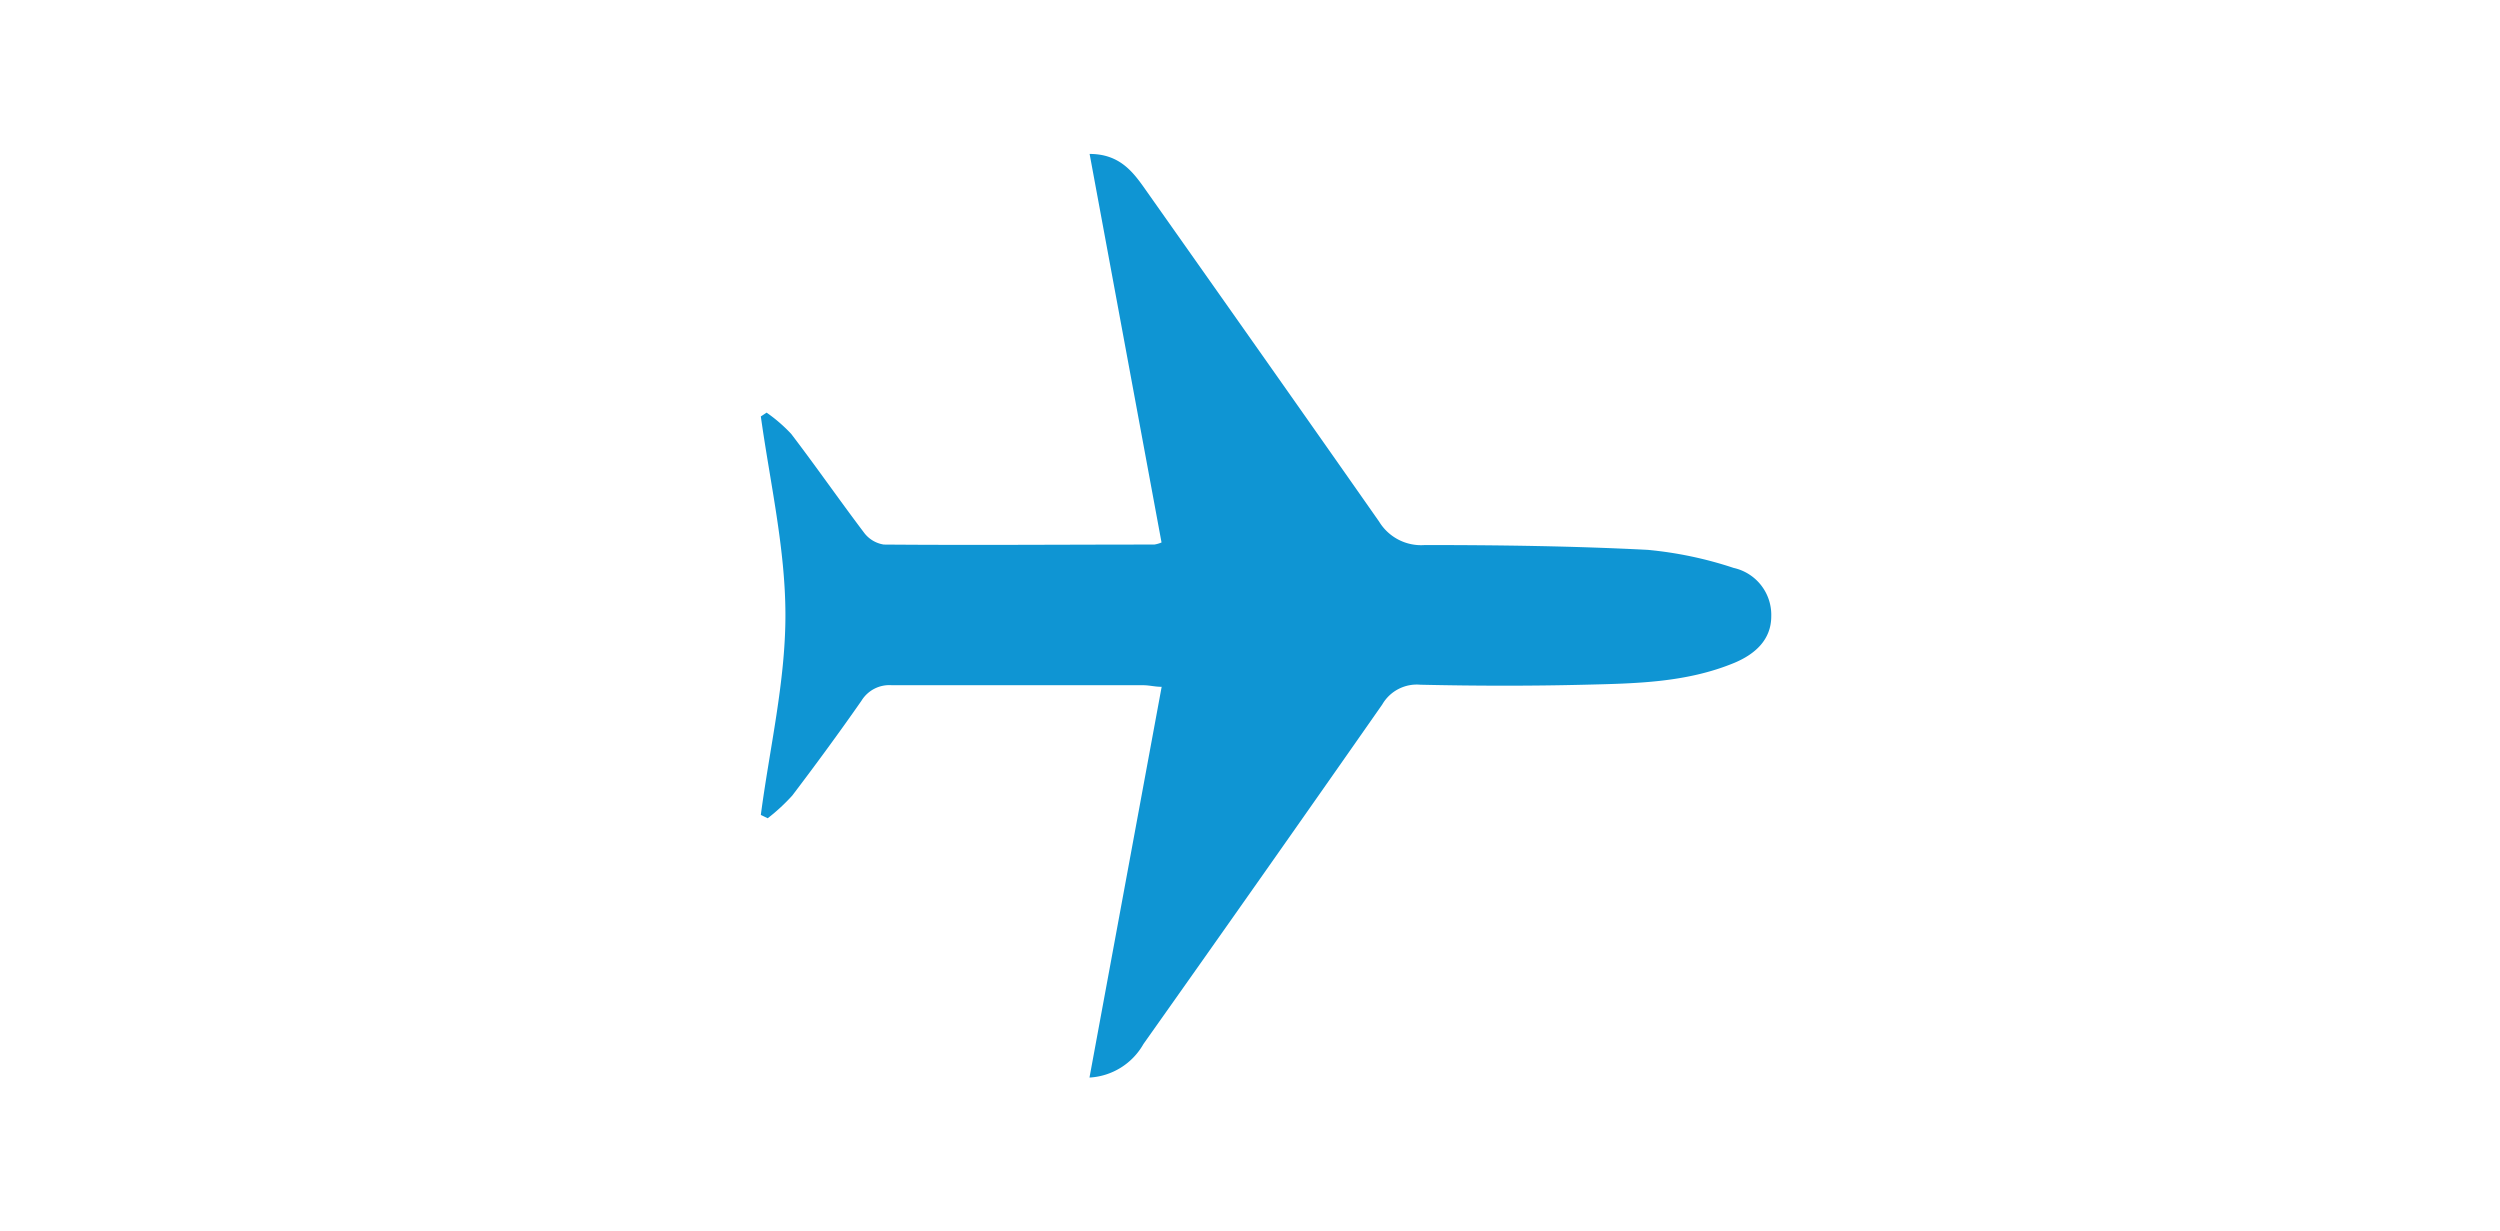 <svg id="Layer_1" data-name="Layer 1" xmlns="http://www.w3.org/2000/svg" viewBox="0 0 203.33 100.16"><defs><style>.cls-1{fill:#0f95d3;}</style></defs><title>Carbon-Calculator-icons</title><path class="cls-1" d="M88.62,12.52c2.45,0,3.54,1.47,4.55,2.91,6.35,9,12.7,18,19,27a4,4,0,0,0,3.71,1.9c6,0,12.09.08,18.12,0.39a31.36,31.36,0,0,1,7,1.47,3.91,3.91,0,0,1,3.06,3.93c0,1.91-1.31,3.08-3,3.79-3.91,1.62-8.06,1.68-12.18,1.78-4.45.11-8.91,0.1-13.36,0a3.24,3.24,0,0,0-3.1,1.61Q102.75,71.14,93,84.91a5.38,5.38,0,0,1-4.39,2.73l5.87-31.78c-0.55,0-1-.13-1.51-0.13-6.81,0-13.62,0-20.43,0A2.66,2.66,0,0,0,70.06,57c-1.82,2.61-3.7,5.17-5.62,7.7a15.51,15.51,0,0,1-2,1.85l-0.56-.27c0.71-5.41,2-10.82,2-16.24s-1.25-10.78-2-16.17l0.47-.31a12.59,12.59,0,0,1,2,1.73c2,2.62,3.89,5.34,5.9,8a2.48,2.48,0,0,0,1.63,1c7.32,0.06,14.64,0,22,0a2.44,2.44,0,0,0,.59-0.17Z"/></svg>